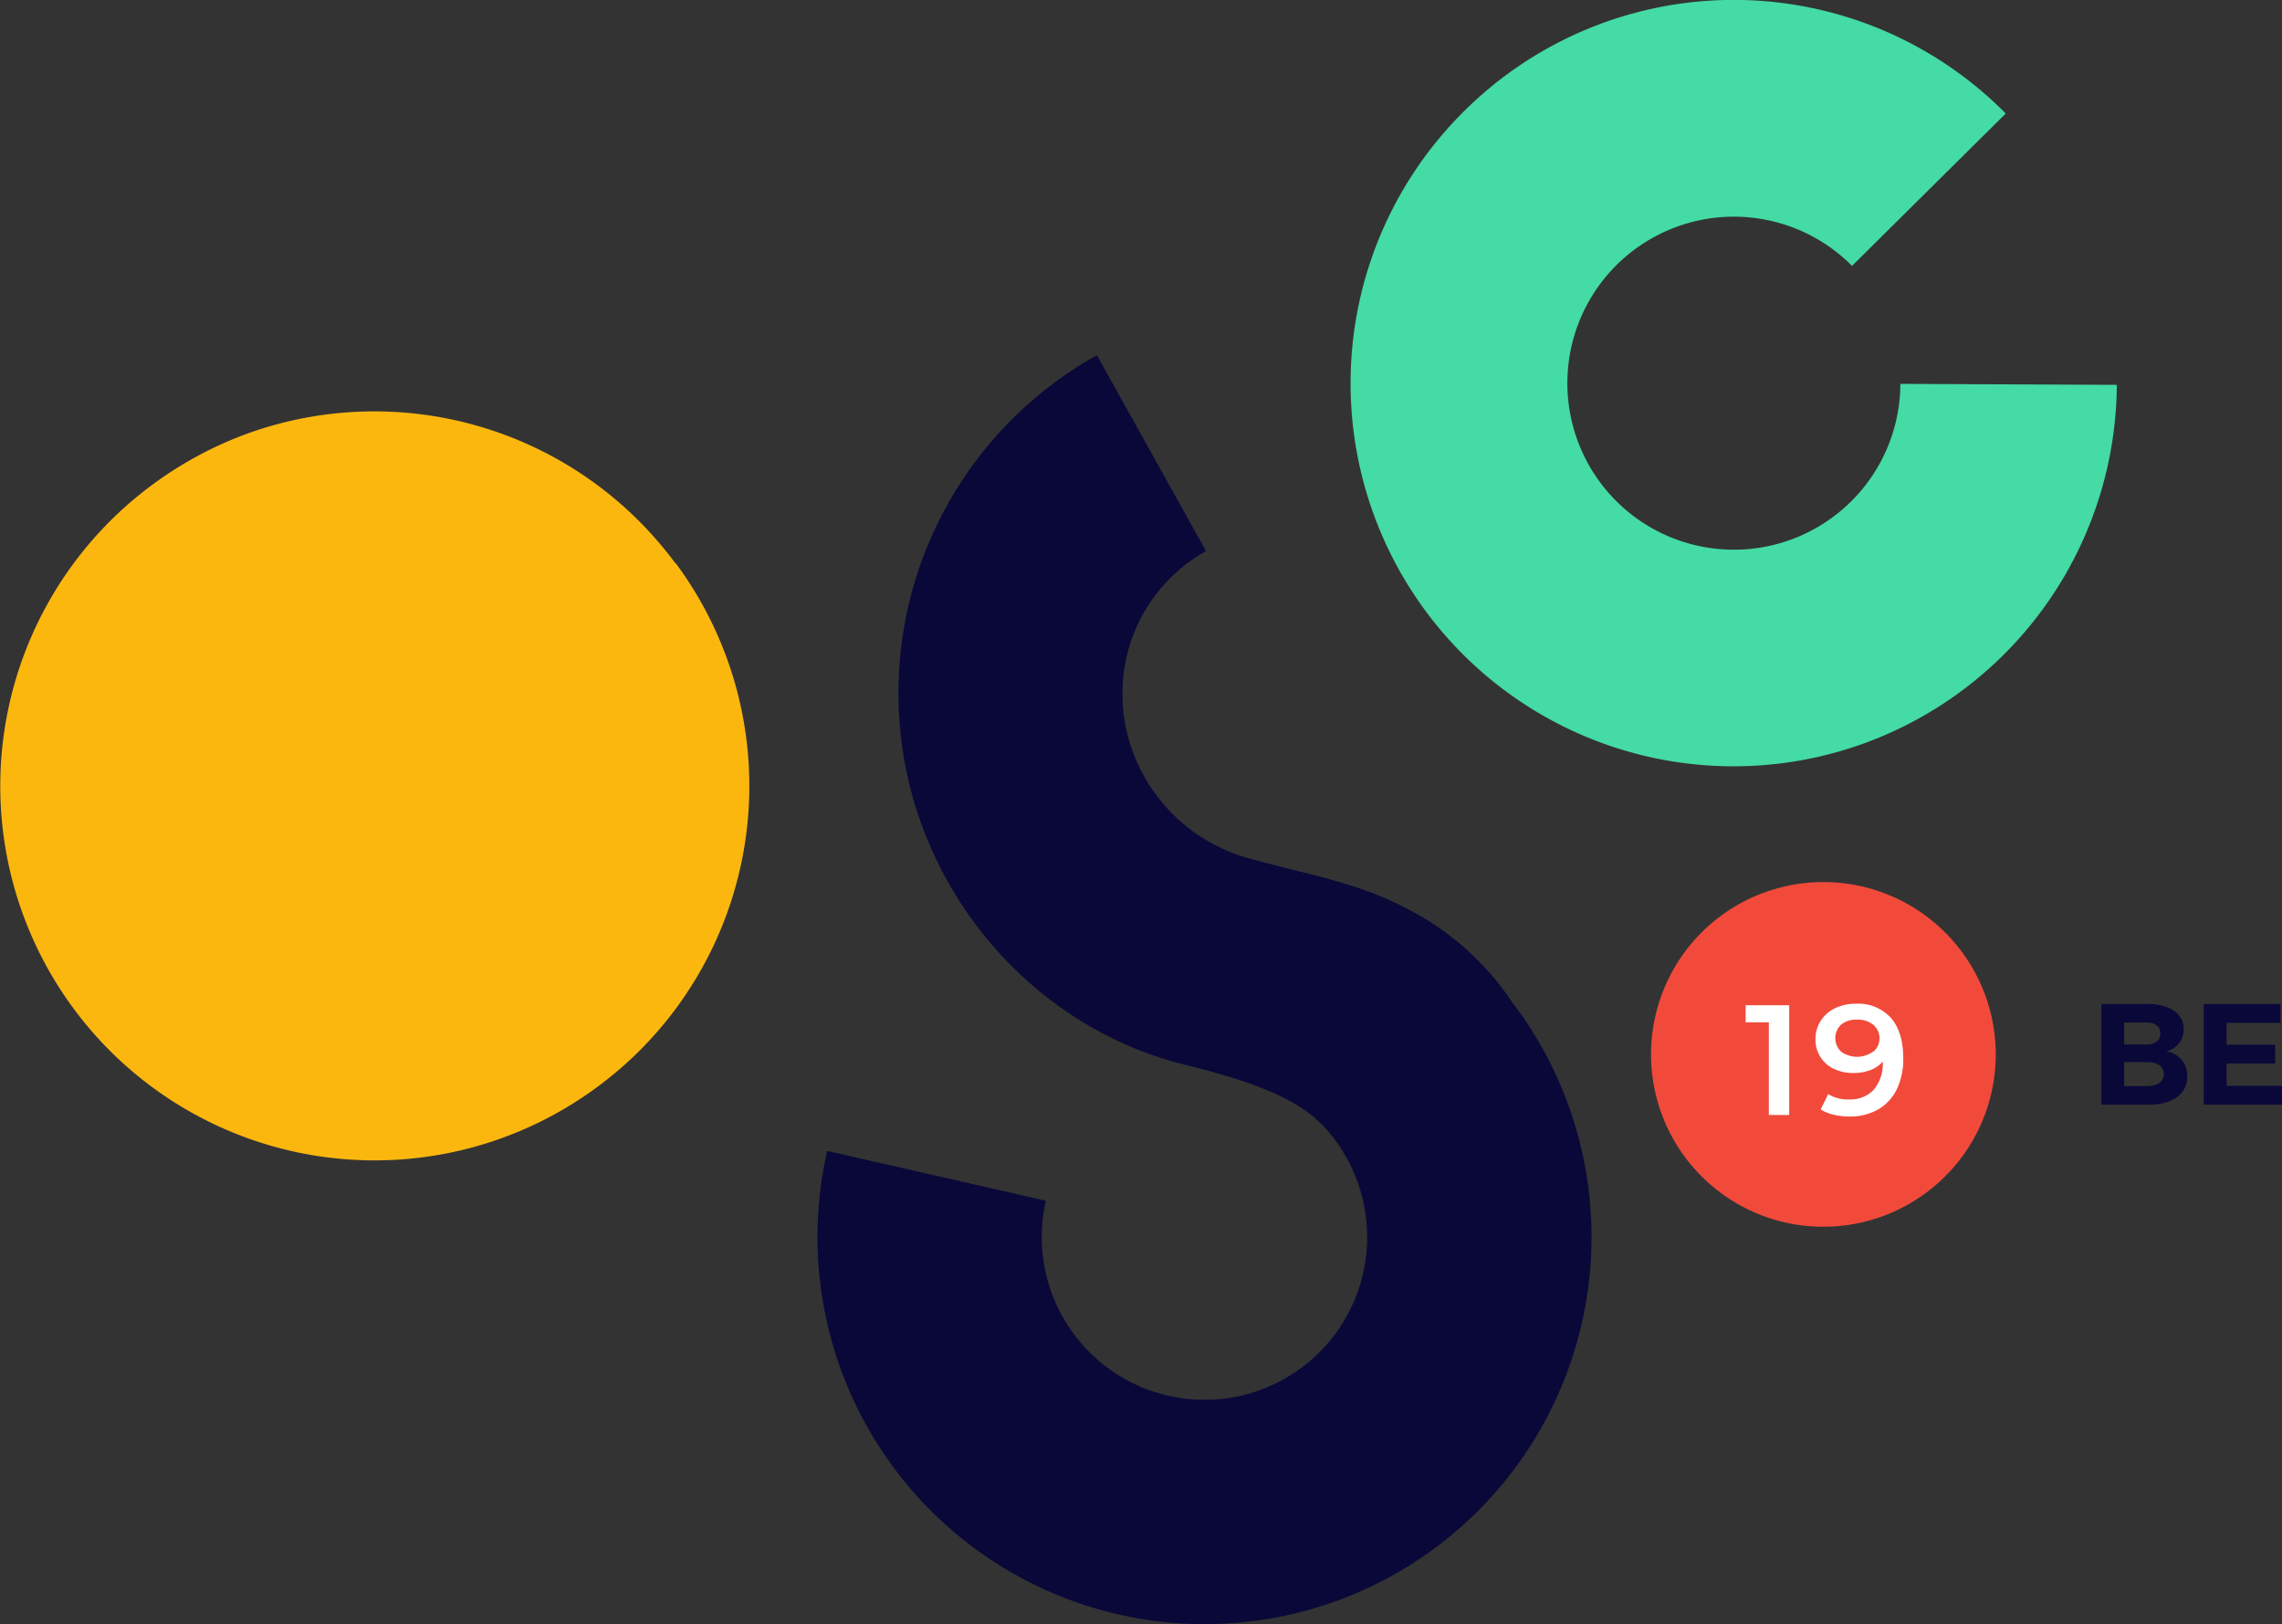 <svg xmlns="http://www.w3.org/2000/svg" viewBox="0 0 465.99 331.64">
  <rect x="0" y="0" width="465.99" height="331.64" fill="#333333" stroke="none"/>
  <defs>
    <style>
      .cls-1 {
        fill: #44dba4;
      }

      .cls-2 {
        fill: #0a0839;
      }

      .cls-3 {
        fill: #fcb70f;
      }

      .cls-4 {
        fill: #f14a3b;
      }

      .cls-5 {
        fill: #fff;
      }
    </style>
  </defs>
  <g id="Layer_2" data-name="Layer 2">
    <g id="Layer_1-2" data-name="Layer 1">
      <g>
        <path class="cls-1" d="M380.61,151.8A78.2,78.2,0,0,1,299,22.67a78.09,78.09,0,0,1,110.58.51L378.19,54.29a34,34,0,1,0,9.87,24.09l44.2.2a78.4,78.4,0,0,1-49.14,72.26C382.29,151.17,381.45,151.49,380.61,151.8Z"/>
        <path class="cls-2" d="M272.84,326.92a80.83,80.83,0,0,1-8.29,2.5A79.06,79.06,0,0,1,168.91,235l44.67,10.17a33.22,33.22,0,1,0,59.06-12.36l-.38-.51c-4.25-5.53-10.27-10-30.09-14.83-32.23-7.92-56-36.74-58.47-69.94,0-.49-.07-1-.1-1.46A78.93,78.93,0,0,1,224,72.53l22.28,40a33.15,33.15,0,0,0-17,30.93c0,.2,0,.42,0,.63A35.1,35.1,0,0,0,255,175.24c14.64,4,22.87,5.12,33.44,10.89a56.68,56.68,0,0,1,20.2,18.29c.27.41.59.78.89,1.18a79.09,79.09,0,0,1-36.64,121.32Z"/>
        <path class="cls-3" d="M137.9,115a76.41,76.41,0,0,0-87.3-26.5A77,77,0,0,0,31,99.06a76.43,76.43,0,1,0,91,122.86,76.34,76.34,0,0,0,16-106.9Z"/>
        <path class="cls-4" d="M393.27,243.58a35.19,35.19,0,1,1,7.35-49.22A35.16,35.16,0,0,1,393.27,243.58Z"/>
        <g>
          <path class="cls-2" d="M445.91,210.14a4.5,4.5,0,0,1-3.55,4.52,5,5,0,0,1,4.28,5.2c0,3.52-3,5.69-7.75,5.69h-9.77V205h9.45C443.09,205,445.91,207,445.91,210.14Zm-4.76.85c0-1.41-1.08-2.2-2.81-2.2h-4.58v4.49h4.58C440.07,213.28,441.15,212.43,441.15,211Zm.71,8.28c0-1.5-1.32-2.41-3.52-2.41h-4.58v4.9h4.58C440.54,221.76,441.86,220.86,441.86,219.27Z"/>
          <path class="cls-2" d="M465.67,205v3.85h-11v4.46h9.92v3.85h-9.92v4.55H466v3.84H450V205Z"/>
        </g>
        <g>
          <path class="cls-5" d="M365.36,205.26v22.4H361.2V208.75h-4.74v-3.49Z"/>
          <path class="cls-5" d="M386.11,207.82q2.53,2.88,2.54,8.25a14,14,0,0,1-1.37,6.45,9.62,9.62,0,0,1-3.86,4.07,11.61,11.61,0,0,1-5.74,1.39,14,14,0,0,1-3.25-.37,8.9,8.9,0,0,1-2.64-1.07l1.53-3.14a7.61,7.61,0,0,0,4.26,1.09,6.55,6.55,0,0,0,5.06-2,8.23,8.23,0,0,0,1.82-5.73v0a6.2,6.2,0,0,1-2.53,1.74,9.6,9.6,0,0,1-3.45.59,8.94,8.94,0,0,1-4-.85,6.46,6.46,0,0,1-2.75-2.41,6.56,6.56,0,0,1-1-3.62,6.82,6.82,0,0,1,1.09-3.82,7.25,7.25,0,0,1,2.95-2.55,9.51,9.51,0,0,1,4.16-.89A9,9,0,0,1,386.11,207.82Zm-3.55,6.91a3.62,3.62,0,0,0,0-5.46,5,5,0,0,0-3.41-1.07,4.73,4.73,0,0,0-3.17,1,3.79,3.79,0,0,0,0,5.55,5.59,5.59,0,0,0,6.55-.06Z"/>
        </g>
      </g>
    </g>
  </g>
</svg>
